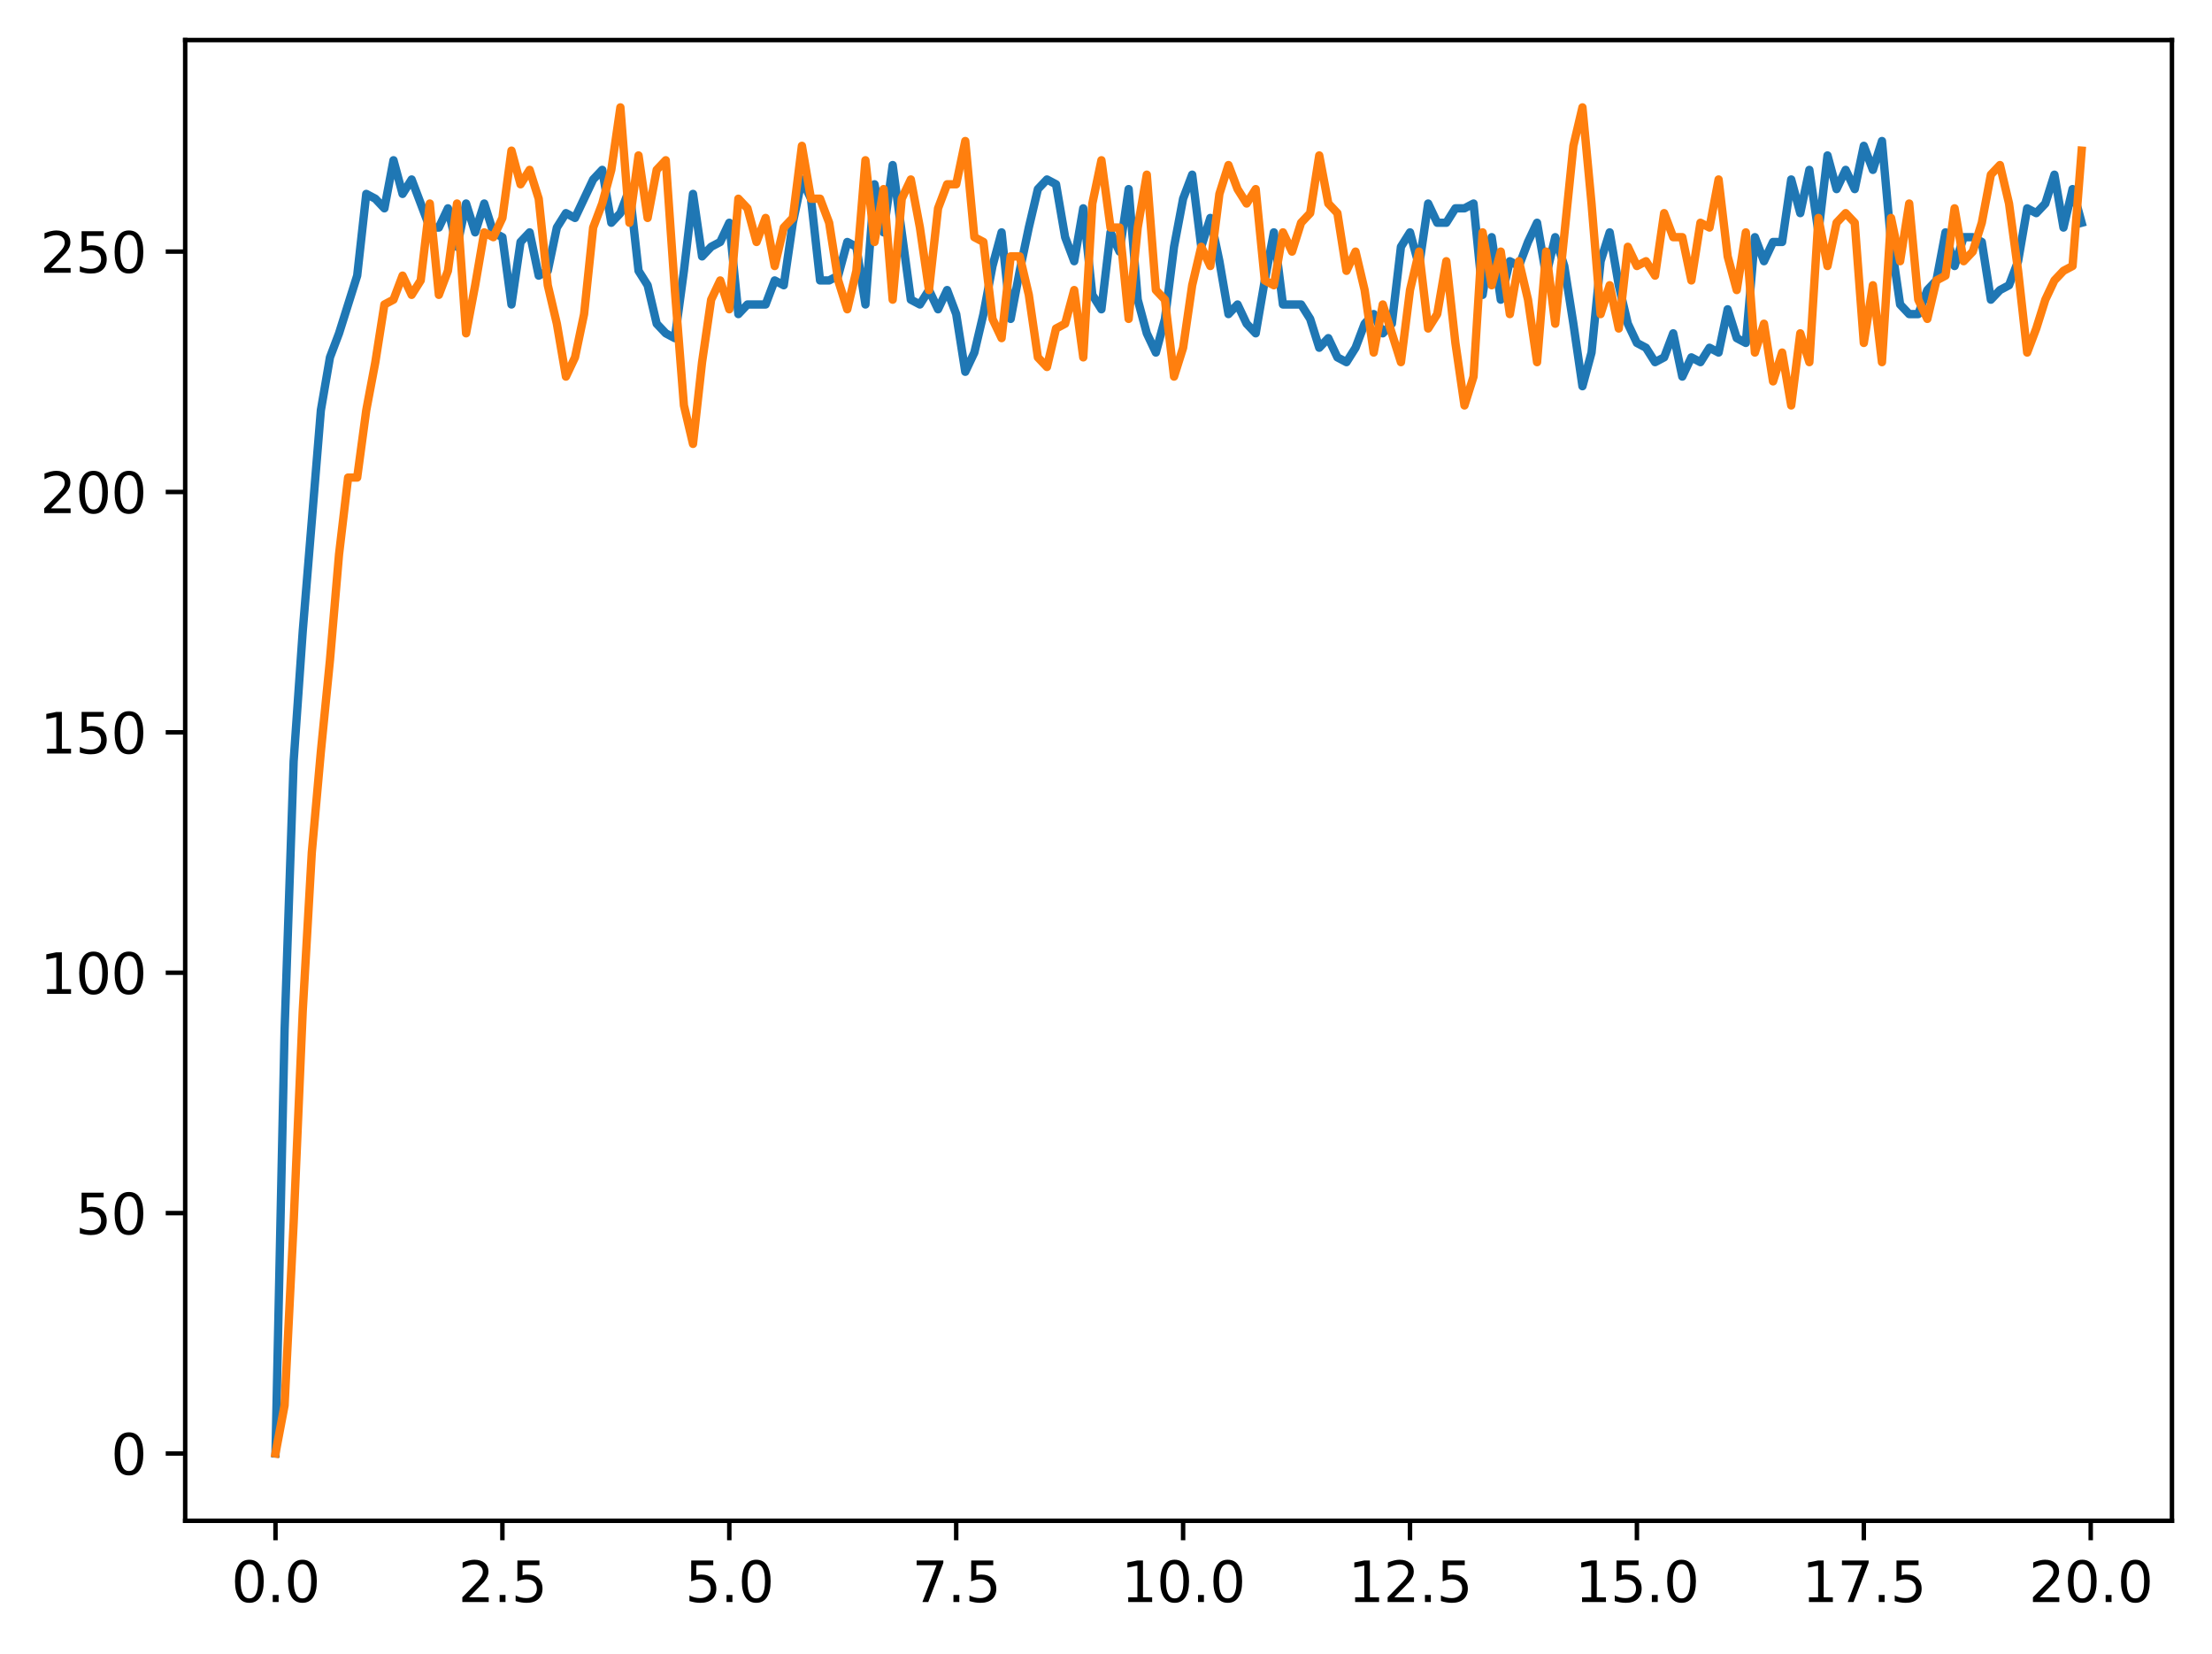 <?xml version="1.0" encoding="utf-8" standalone="no"?>
<!DOCTYPE svg PUBLIC "-//W3C//DTD SVG 1.1//EN"
  "http://www.w3.org/Graphics/SVG/1.1/DTD/svg11.dtd">
<svg xmlns:xlink="http://www.w3.org/1999/xlink" width="397.608pt" height="297.19pt" viewBox="0 0 397.608 297.19" xmlns="http://www.w3.org/2000/svg" version="1.1">
 <defs>
  <style type="text/css">*{stroke-linejoin: round; stroke-linecap: butt}</style>
 </defs>
 <g id="figure_1">
  <g id="patch_1">
   <path d="M 0 297.19 
L 397.608 297.19 
L 397.608 0 
L 0 0 
z
" style="fill: #ffffff"/>
  </g>
  <g id="axes_1">
   <g id="patch_2">
    <path d="M 33.288 273.312 
L 390.408 273.312 
L 390.408 7.2 
L 33.288 7.2 
z
" style="fill: #ffffff"/>
   </g>
   <g id="matplotlib.axis_1">
    <g id="xtick_1">
     <g id="line2d_1">
      <defs>
       <path id="ma7e3396983" d="M 0 0 
L 0 3.5 
" style="stroke: #000000; stroke-width: 0.8"/>
      </defs>
      <g>
       <use xlink:href="#ma7e3396983" x="49.52" y="273.312" style="stroke: #000000; stroke-width: 0.8"/>
      </g>
     </g>
     <g id="text_1">
      <!-- 0.0 -->
      <g transform="translate(41.569 287.91) scale(0.1 -0.1)">
       <defs>
        <path id="DejaVuSans-30" d="M 2034 4250 
Q 1547 4250 1301 3770 
Q 1056 3291 1056 2328 
Q 1056 1369 1301 889 
Q 1547 409 2034 409 
Q 2525 409 2770 889 
Q 3016 1369 3016 2328 
Q 3016 3291 2770 3770 
Q 2525 4250 2034 4250 
z
M 2034 4750 
Q 2819 4750 3233 4129 
Q 3647 3509 3647 2328 
Q 3647 1150 3233 529 
Q 2819 -91 2034 -91 
Q 1250 -91 836 529 
Q 422 1150 422 2328 
Q 422 3509 836 4129 
Q 1250 4750 2034 4750 
z
" transform="scale(0.016)"/>
        <path id="DejaVuSans-2e" d="M 684 794 
L 1344 794 
L 1344 0 
L 684 0 
L 684 794 
z
" transform="scale(0.016)"/>
       </defs>
       <use xlink:href="#DejaVuSans-30"/>
       <use xlink:href="#DejaVuSans-2e" x="63.623"/>
       <use xlink:href="#DejaVuSans-30" x="95.41"/>
      </g>
     </g>
    </g>
    <g id="xtick_2">
     <g id="line2d_2">
      <g>
       <use xlink:href="#ma7e3396983" x="90.306" y="273.312" style="stroke: #000000; stroke-width: 0.8"/>
      </g>
     </g>
     <g id="text_2">
      <!-- 2.5 -->
      <g transform="translate(82.354 287.91) scale(0.1 -0.1)">
       <defs>
        <path id="DejaVuSans-32" d="M 1228 531 
L 3431 531 
L 3431 0 
L 469 0 
L 469 531 
Q 828 903 1448 1529 
Q 2069 2156 2228 2338 
Q 2531 2678 2651 2914 
Q 2772 3150 2772 3378 
Q 2772 3750 2511 3984 
Q 2250 4219 1831 4219 
Q 1534 4219 1204 4116 
Q 875 4013 500 3803 
L 500 4441 
Q 881 4594 1212 4672 
Q 1544 4750 1819 4750 
Q 2544 4750 2975 4387 
Q 3406 4025 3406 3419 
Q 3406 3131 3298 2873 
Q 3191 2616 2906 2266 
Q 2828 2175 2409 1742 
Q 1991 1309 1228 531 
z
" transform="scale(0.016)"/>
        <path id="DejaVuSans-35" d="M 691 4666 
L 3169 4666 
L 3169 4134 
L 1269 4134 
L 1269 2991 
Q 1406 3038 1543 3061 
Q 1681 3084 1819 3084 
Q 2600 3084 3056 2656 
Q 3513 2228 3513 1497 
Q 3513 744 3044 326 
Q 2575 -91 1722 -91 
Q 1428 -91 1123 -41 
Q 819 9 494 109 
L 494 744 
Q 775 591 1075 516 
Q 1375 441 1709 441 
Q 2250 441 2565 725 
Q 2881 1009 2881 1497 
Q 2881 1984 2565 2268 
Q 2250 2553 1709 2553 
Q 1456 2553 1204 2497 
Q 953 2441 691 2322 
L 691 4666 
z
" transform="scale(0.016)"/>
       </defs>
       <use xlink:href="#DejaVuSans-32"/>
       <use xlink:href="#DejaVuSans-2e" x="63.623"/>
       <use xlink:href="#DejaVuSans-35" x="95.41"/>
      </g>
     </g>
    </g>
    <g id="xtick_3">
     <g id="line2d_3">
      <g>
       <use xlink:href="#ma7e3396983" x="131.092" y="273.312" style="stroke: #000000; stroke-width: 0.8"/>
      </g>
     </g>
     <g id="text_3">
      <!-- 5.0 -->
      <g transform="translate(123.14 287.91) scale(0.1 -0.1)">
       <use xlink:href="#DejaVuSans-35"/>
       <use xlink:href="#DejaVuSans-2e" x="63.623"/>
       <use xlink:href="#DejaVuSans-30" x="95.41"/>
      </g>
     </g>
    </g>
    <g id="xtick_4">
     <g id="line2d_4">
      <g>
       <use xlink:href="#ma7e3396983" x="171.877" y="273.312" style="stroke: #000000; stroke-width: 0.8"/>
      </g>
     </g>
     <g id="text_4">
      <!-- 7.5 -->
      <g transform="translate(163.926 287.91) scale(0.1 -0.1)">
       <defs>
        <path id="DejaVuSans-37" d="M 525 4666 
L 3525 4666 
L 3525 4397 
L 1831 0 
L 1172 0 
L 2766 4134 
L 525 4134 
L 525 4666 
z
" transform="scale(0.016)"/>
       </defs>
       <use xlink:href="#DejaVuSans-37"/>
       <use xlink:href="#DejaVuSans-2e" x="63.623"/>
       <use xlink:href="#DejaVuSans-35" x="95.41"/>
      </g>
     </g>
    </g>
    <g id="xtick_5">
     <g id="line2d_5">
      <g>
       <use xlink:href="#ma7e3396983" x="212.663" y="273.312" style="stroke: #000000; stroke-width: 0.8"/>
      </g>
     </g>
     <g id="text_5">
      <!-- 10.0 -->
      <g transform="translate(201.53 287.91) scale(0.1 -0.1)">
       <defs>
        <path id="DejaVuSans-31" d="M 794 531 
L 1825 531 
L 1825 4091 
L 703 3866 
L 703 4441 
L 1819 4666 
L 2450 4666 
L 2450 531 
L 3481 531 
L 3481 0 
L 794 0 
L 794 531 
z
" transform="scale(0.016)"/>
       </defs>
       <use xlink:href="#DejaVuSans-31"/>
       <use xlink:href="#DejaVuSans-30" x="63.623"/>
       <use xlink:href="#DejaVuSans-2e" x="127.246"/>
       <use xlink:href="#DejaVuSans-30" x="159.033"/>
      </g>
     </g>
    </g>
    <g id="xtick_6">
     <g id="line2d_6">
      <g>
       <use xlink:href="#ma7e3396983" x="253.449" y="273.312" style="stroke: #000000; stroke-width: 0.8"/>
      </g>
     </g>
     <g id="text_6">
      <!-- 12.5 -->
      <g transform="translate(242.316 287.91) scale(0.1 -0.1)">
       <use xlink:href="#DejaVuSans-31"/>
       <use xlink:href="#DejaVuSans-32" x="63.623"/>
       <use xlink:href="#DejaVuSans-2e" x="127.246"/>
       <use xlink:href="#DejaVuSans-35" x="159.033"/>
      </g>
     </g>
    </g>
    <g id="xtick_7">
     <g id="line2d_7">
      <g>
       <use xlink:href="#ma7e3396983" x="294.235" y="273.312" style="stroke: #000000; stroke-width: 0.8"/>
      </g>
     </g>
     <g id="text_7">
      <!-- 15.0 -->
      <g transform="translate(283.102 287.91) scale(0.1 -0.1)">
       <use xlink:href="#DejaVuSans-31"/>
       <use xlink:href="#DejaVuSans-35" x="63.623"/>
       <use xlink:href="#DejaVuSans-2e" x="127.246"/>
       <use xlink:href="#DejaVuSans-30" x="159.033"/>
      </g>
     </g>
    </g>
    <g id="xtick_8">
     <g id="line2d_8">
      <g>
       <use xlink:href="#ma7e3396983" x="335.02" y="273.312" style="stroke: #000000; stroke-width: 0.8"/>
      </g>
     </g>
     <g id="text_8">
      <!-- 17.5 -->
      <g transform="translate(323.888 287.91) scale(0.1 -0.1)">
       <use xlink:href="#DejaVuSans-31"/>
       <use xlink:href="#DejaVuSans-37" x="63.623"/>
       <use xlink:href="#DejaVuSans-2e" x="127.246"/>
       <use xlink:href="#DejaVuSans-35" x="159.033"/>
      </g>
     </g>
    </g>
    <g id="xtick_9">
     <g id="line2d_9">
      <g>
       <use xlink:href="#ma7e3396983" x="375.806" y="273.312" style="stroke: #000000; stroke-width: 0.8"/>
      </g>
     </g>
     <g id="text_9">
      <!-- 20.0 -->
      <g transform="translate(364.673 287.91) scale(0.1 -0.1)">
       <use xlink:href="#DejaVuSans-32"/>
       <use xlink:href="#DejaVuSans-30" x="63.623"/>
       <use xlink:href="#DejaVuSans-2e" x="127.246"/>
       <use xlink:href="#DejaVuSans-30" x="159.033"/>
      </g>
     </g>
    </g>
   </g>
   <g id="matplotlib.axis_2">
    <g id="ytick_1">
     <g id="line2d_10">
      <defs>
       <path id="m17dbadcdc1" d="M 0 0 
L -3.5 0 
" style="stroke: #000000; stroke-width: 0.8"/>
      </defs>
      <g>
       <use xlink:href="#m17dbadcdc1" x="33.288" y="261.216" style="stroke: #000000; stroke-width: 0.8"/>
      </g>
     </g>
     <g id="text_10">
      <!-- 0 -->
      <g transform="translate(19.925 265.015) scale(0.1 -0.1)">
       <use xlink:href="#DejaVuSans-30"/>
      </g>
     </g>
    </g>
    <g id="ytick_2">
     <g id="line2d_11">
      <g>
       <use xlink:href="#m17dbadcdc1" x="33.288" y="218.016" style="stroke: #000000; stroke-width: 0.8"/>
      </g>
     </g>
     <g id="text_11">
      <!-- 50 -->
      <g transform="translate(13.562 221.815) scale(0.1 -0.1)">
       <use xlink:href="#DejaVuSans-35"/>
       <use xlink:href="#DejaVuSans-30" x="63.623"/>
      </g>
     </g>
    </g>
    <g id="ytick_3">
     <g id="line2d_12">
      <g>
       <use xlink:href="#m17dbadcdc1" x="33.288" y="174.816" style="stroke: #000000; stroke-width: 0.8"/>
      </g>
     </g>
     <g id="text_12">
      <!-- 100 -->
      <g transform="translate(7.2 178.615) scale(0.1 -0.1)">
       <use xlink:href="#DejaVuSans-31"/>
       <use xlink:href="#DejaVuSans-30" x="63.623"/>
       <use xlink:href="#DejaVuSans-30" x="127.246"/>
      </g>
     </g>
    </g>
    <g id="ytick_4">
     <g id="line2d_13">
      <g>
       <use xlink:href="#m17dbadcdc1" x="33.288" y="131.616" style="stroke: #000000; stroke-width: 0.8"/>
      </g>
     </g>
     <g id="text_13">
      <!-- 150 -->
      <g transform="translate(7.2 135.415) scale(0.1 -0.1)">
       <use xlink:href="#DejaVuSans-31"/>
       <use xlink:href="#DejaVuSans-35" x="63.623"/>
       <use xlink:href="#DejaVuSans-30" x="127.246"/>
      </g>
     </g>
    </g>
    <g id="ytick_5">
     <g id="line2d_14">
      <g>
       <use xlink:href="#m17dbadcdc1" x="33.288" y="88.416" style="stroke: #000000; stroke-width: 0.8"/>
      </g>
     </g>
     <g id="text_14">
      <!-- 200 -->
      <g transform="translate(7.2 92.215) scale(0.1 -0.1)">
       <use xlink:href="#DejaVuSans-32"/>
       <use xlink:href="#DejaVuSans-30" x="63.623"/>
       <use xlink:href="#DejaVuSans-30" x="127.246"/>
      </g>
     </g>
    </g>
    <g id="ytick_6">
     <g id="line2d_15">
      <g>
       <use xlink:href="#m17dbadcdc1" x="33.288" y="45.216" style="stroke: #000000; stroke-width: 0.8"/>
      </g>
     </g>
     <g id="text_15">
      <!-- 250 -->
      <g transform="translate(7.2 49.015) scale(0.1 -0.1)">
       <use xlink:href="#DejaVuSans-32"/>
       <use xlink:href="#DejaVuSans-35" x="63.623"/>
       <use xlink:href="#DejaVuSans-30" x="127.246"/>
      </g>
     </g>
    </g>
   </g>
   <g id="line2d_16">
    <path d="M 49.52 261.216 
L 51.152 185.184 
L 52.783 136.8 
L 54.415 113.472 
L 57.677 73.728 
L 59.309 64.224 
L 60.94 59.904 
L 64.203 49.536 
L 65.835 34.848 
L 67.466 35.712 
L 69.097 37.44 
L 70.729 28.8 
L 72.36 34.848 
L 73.992 32.256 
L 77.255 40.896 
L 78.886 40.896 
L 80.517 37.44 
L 82.149 44.352 
L 83.78 36.576 
L 85.412 41.76 
L 87.043 36.576 
L 88.675 41.76 
L 90.306 42.624 
L 91.937 54.72 
L 93.569 43.488 
L 95.2 41.76 
L 96.832 49.536 
L 98.463 48.672 
L 100.095 40.896 
L 101.726 38.304 
L 103.357 39.168 
L 106.62 32.256 
L 108.252 30.528 
L 109.883 40.032 
L 111.515 38.304 
L 113.146 33.984 
L 114.777 48.672 
L 116.409 51.264 
L 118.04 58.176 
L 119.672 59.904 
L 121.303 60.768 
L 122.935 48.672 
L 124.566 34.848 
L 126.197 46.08 
L 127.829 44.352 
L 129.46 43.488 
L 131.092 40.032 
L 132.723 56.448 
L 134.355 54.72 
L 137.617 54.72 
L 139.249 50.4 
L 140.88 51.264 
L 142.512 40.032 
L 144.143 32.256 
L 145.775 35.712 
L 147.406 50.4 
L 149.037 50.4 
L 150.669 49.536 
L 152.3 43.488 
L 153.932 44.352 
L 155.563 54.72 
L 157.195 33.12 
L 158.826 41.76 
L 160.457 29.664 
L 163.72 53.856 
L 165.352 54.72 
L 166.983 52.128 
L 168.615 55.584 
L 170.246 52.128 
L 171.877 56.448 
L 173.509 66.816 
L 175.14 63.36 
L 176.772 56.448 
L 178.403 47.808 
L 180.035 41.76 
L 181.666 57.312 
L 183.297 48.672 
L 184.929 40.896 
L 186.56 33.984 
L 188.192 32.256 
L 189.823 33.12 
L 191.455 42.624 
L 193.086 46.944 
L 194.717 37.44 
L 196.349 52.992 
L 197.98 55.584 
L 199.612 41.76 
L 201.243 45.216 
L 202.875 33.984 
L 204.506 53.856 
L 206.137 59.904 
L 207.769 63.36 
L 209.4 57.312 
L 211.032 44.352 
L 212.663 35.712 
L 214.295 31.392 
L 215.926 44.352 
L 217.558 39.168 
L 219.189 46.944 
L 220.82 56.448 
L 222.452 54.72 
L 224.083 58.176 
L 225.715 59.904 
L 227.346 50.4 
L 228.978 41.76 
L 230.609 54.72 
L 233.872 54.72 
L 235.503 57.312 
L 237.135 62.496 
L 238.766 60.768 
L 240.398 64.224 
L 242.029 65.088 
L 243.66 62.496 
L 245.292 58.176 
L 246.923 56.448 
L 248.555 59.904 
L 250.186 58.176 
L 251.818 44.352 
L 253.449 41.76 
L 255.08 47.808 
L 256.712 36.576 
L 258.343 40.032 
L 259.975 40.032 
L 261.606 37.44 
L 263.238 37.44 
L 264.869 36.576 
L 266.5 52.992 
L 268.132 42.624 
L 269.763 53.856 
L 271.395 46.944 
L 273.026 47.808 
L 274.658 43.488 
L 276.289 40.032 
L 277.92 49.536 
L 279.552 42.624 
L 281.183 47.808 
L 282.815 58.176 
L 284.446 69.408 
L 286.078 63.36 
L 287.709 46.944 
L 289.34 41.76 
L 290.972 51.264 
L 292.603 58.176 
L 294.235 61.632 
L 295.866 62.496 
L 297.498 65.088 
L 299.129 64.224 
L 300.76 59.904 
L 302.392 67.68 
L 304.023 64.224 
L 305.655 65.088 
L 307.286 62.496 
L 308.918 63.36 
L 310.549 55.584 
L 312.18 60.768 
L 313.812 61.632 
L 315.443 42.624 
L 317.075 46.944 
L 318.706 43.488 
L 320.338 43.488 
L 321.969 32.256 
L 323.6 38.304 
L 325.232 30.528 
L 326.863 41.76 
L 328.495 27.936 
L 330.126 33.984 
L 331.758 30.528 
L 333.389 33.984 
L 335.02 26.208 
L 336.652 30.528 
L 338.283 25.344 
L 339.915 43.488 
L 341.546 54.72 
L 343.178 56.448 
L 344.809 56.448 
L 346.44 52.128 
L 348.072 50.4 
L 349.703 41.76 
L 351.335 47.808 
L 352.966 42.624 
L 354.598 42.624 
L 356.229 43.488 
L 357.86 53.856 
L 359.492 52.128 
L 361.123 51.264 
L 362.755 46.944 
L 364.386 37.44 
L 366.018 38.304 
L 367.649 36.576 
L 369.28 31.392 
L 370.912 40.896 
L 372.543 33.984 
L 374.175 40.032 
L 374.175 40.032 
" clip-path="url(#p539c822dfa)" style="fill: none; stroke: #1f77b4; stroke-width: 1.5; stroke-linecap: square"/>
   </g>
   <g id="line2d_17">
    <path d="M 49.52 261.216 
L 51.152 252.576 
L 52.783 219.744 
L 54.415 181.728 
L 56.046 153.216 
L 57.677 135.072 
L 59.309 118.656 
L 60.94 99.648 
L 62.572 85.824 
L 64.203 85.824 
L 65.835 73.728 
L 67.466 65.088 
L 69.097 54.72 
L 70.729 53.856 
L 72.36 49.536 
L 73.992 52.992 
L 75.623 50.4 
L 77.255 36.576 
L 78.886 52.992 
L 80.517 48.672 
L 82.149 36.576 
L 83.78 59.904 
L 85.412 51.264 
L 87.043 41.76 
L 88.675 42.624 
L 90.306 39.168 
L 91.937 27.072 
L 93.569 33.12 
L 95.2 30.528 
L 96.832 35.712 
L 98.463 51.264 
L 100.095 58.176 
L 101.726 67.68 
L 103.357 64.224 
L 104.989 56.448 
L 106.62 40.896 
L 108.252 36.576 
L 109.883 30.528 
L 111.515 19.296 
L 113.146 40.032 
L 114.777 27.936 
L 116.409 39.168 
L 118.04 30.528 
L 119.672 28.8 
L 121.303 52.128 
L 122.935 72.864 
L 124.566 79.776 
L 126.197 65.088 
L 127.829 53.856 
L 129.46 50.4 
L 131.092 55.584 
L 132.723 35.712 
L 134.355 37.44 
L 135.986 43.488 
L 137.617 39.168 
L 139.249 47.808 
L 140.88 40.896 
L 142.512 39.168 
L 144.143 26.208 
L 145.775 35.712 
L 147.406 35.712 
L 149.037 40.032 
L 150.669 50.4 
L 152.3 55.584 
L 153.932 48.672 
L 155.563 28.8 
L 157.195 43.488 
L 158.826 33.984 
L 160.457 53.856 
L 162.089 35.712 
L 163.72 32.256 
L 165.352 40.896 
L 166.983 52.128 
L 168.615 37.44 
L 170.246 33.12 
L 171.877 33.12 
L 173.509 25.344 
L 175.14 42.624 
L 176.772 43.488 
L 178.403 57.312 
L 180.035 60.768 
L 181.666 46.08 
L 183.297 46.08 
L 184.929 52.992 
L 186.56 64.224 
L 188.192 65.952 
L 189.823 59.04 
L 191.455 58.176 
L 193.086 52.128 
L 194.717 64.224 
L 196.349 36.576 
L 197.98 28.8 
L 199.612 40.896 
L 201.243 40.896 
L 202.875 57.312 
L 204.506 40.896 
L 206.137 31.392 
L 207.769 52.128 
L 209.4 53.856 
L 211.032 67.68 
L 212.663 62.496 
L 214.295 51.264 
L 215.926 44.352 
L 217.558 47.808 
L 219.189 34.848 
L 220.82 29.664 
L 222.452 33.984 
L 224.083 36.576 
L 225.715 33.984 
L 227.346 50.4 
L 228.978 51.264 
L 230.609 41.76 
L 232.24 45.216 
L 233.872 40.032 
L 235.503 38.304 
L 237.135 27.936 
L 238.766 36.576 
L 240.398 38.304 
L 242.029 48.672 
L 243.66 45.216 
L 245.292 52.128 
L 246.923 63.36 
L 248.555 54.72 
L 251.818 65.088 
L 253.449 52.128 
L 255.08 45.216 
L 256.712 59.04 
L 258.343 56.448 
L 259.975 46.944 
L 261.606 61.632 
L 263.238 72.864 
L 264.869 67.68 
L 266.5 41.76 
L 268.132 51.264 
L 269.763 45.216 
L 271.395 56.448 
L 273.026 46.944 
L 274.658 53.856 
L 276.289 65.088 
L 277.92 45.216 
L 279.552 58.176 
L 282.815 26.208 
L 284.446 19.296 
L 286.078 36.576 
L 287.709 56.448 
L 289.34 51.264 
L 290.972 59.04 
L 292.603 44.352 
L 294.235 47.808 
L 295.866 46.944 
L 297.498 49.536 
L 299.129 38.304 
L 300.76 42.624 
L 302.392 42.624 
L 304.023 50.4 
L 305.655 40.032 
L 307.286 40.896 
L 308.918 32.256 
L 310.549 46.08 
L 312.18 52.128 
L 313.812 41.76 
L 315.443 63.36 
L 317.075 58.176 
L 318.706 68.544 
L 320.338 63.36 
L 321.969 72.864 
L 323.6 59.904 
L 325.232 65.088 
L 326.863 39.168 
L 328.495 47.808 
L 330.126 40.032 
L 331.758 38.304 
L 333.389 40.032 
L 335.02 61.632 
L 336.652 51.264 
L 338.283 65.088 
L 339.915 39.168 
L 341.546 46.944 
L 343.178 36.576 
L 344.809 53.856 
L 346.44 57.312 
L 348.072 50.4 
L 349.703 49.536 
L 351.335 37.44 
L 352.966 46.944 
L 354.598 45.216 
L 356.229 40.032 
L 357.86 31.392 
L 359.492 29.664 
L 361.123 36.576 
L 362.755 48.672 
L 364.386 63.36 
L 366.018 59.04 
L 367.649 53.856 
L 369.28 50.4 
L 370.912 48.672 
L 372.543 47.808 
L 374.175 27.072 
L 374.175 27.072 
" clip-path="url(#p539c822dfa)" style="fill: none; stroke: #ff7f0e; stroke-width: 1.5; stroke-linecap: square"/>
   </g>
   <g id="patch_3">
    <path d="M 33.288 273.312 
L 33.288 7.2 
" style="fill: none; stroke: #000000; stroke-width: 0.8; stroke-linejoin: miter; stroke-linecap: square"/>
   </g>
   <g id="patch_4">
    <path d="M 390.408 273.312 
L 390.408 7.2 
" style="fill: none; stroke: #000000; stroke-width: 0.8; stroke-linejoin: miter; stroke-linecap: square"/>
   </g>
   <g id="patch_5">
    <path d="M 33.288 273.312 
L 390.408 273.312 
" style="fill: none; stroke: #000000; stroke-width: 0.8; stroke-linejoin: miter; stroke-linecap: square"/>
   </g>
   <g id="patch_6">
    <path d="M 33.288 7.2 
L 390.408 7.2 
" style="fill: none; stroke: #000000; stroke-width: 0.8; stroke-linejoin: miter; stroke-linecap: square"/>
   </g>
  </g>
 </g>
 <defs>
  <clipPath id="p539c822dfa">
   <rect x="33.288" y="7.2" width="357.12" height="266.112"/>
  </clipPath>
 </defs>
</svg>
